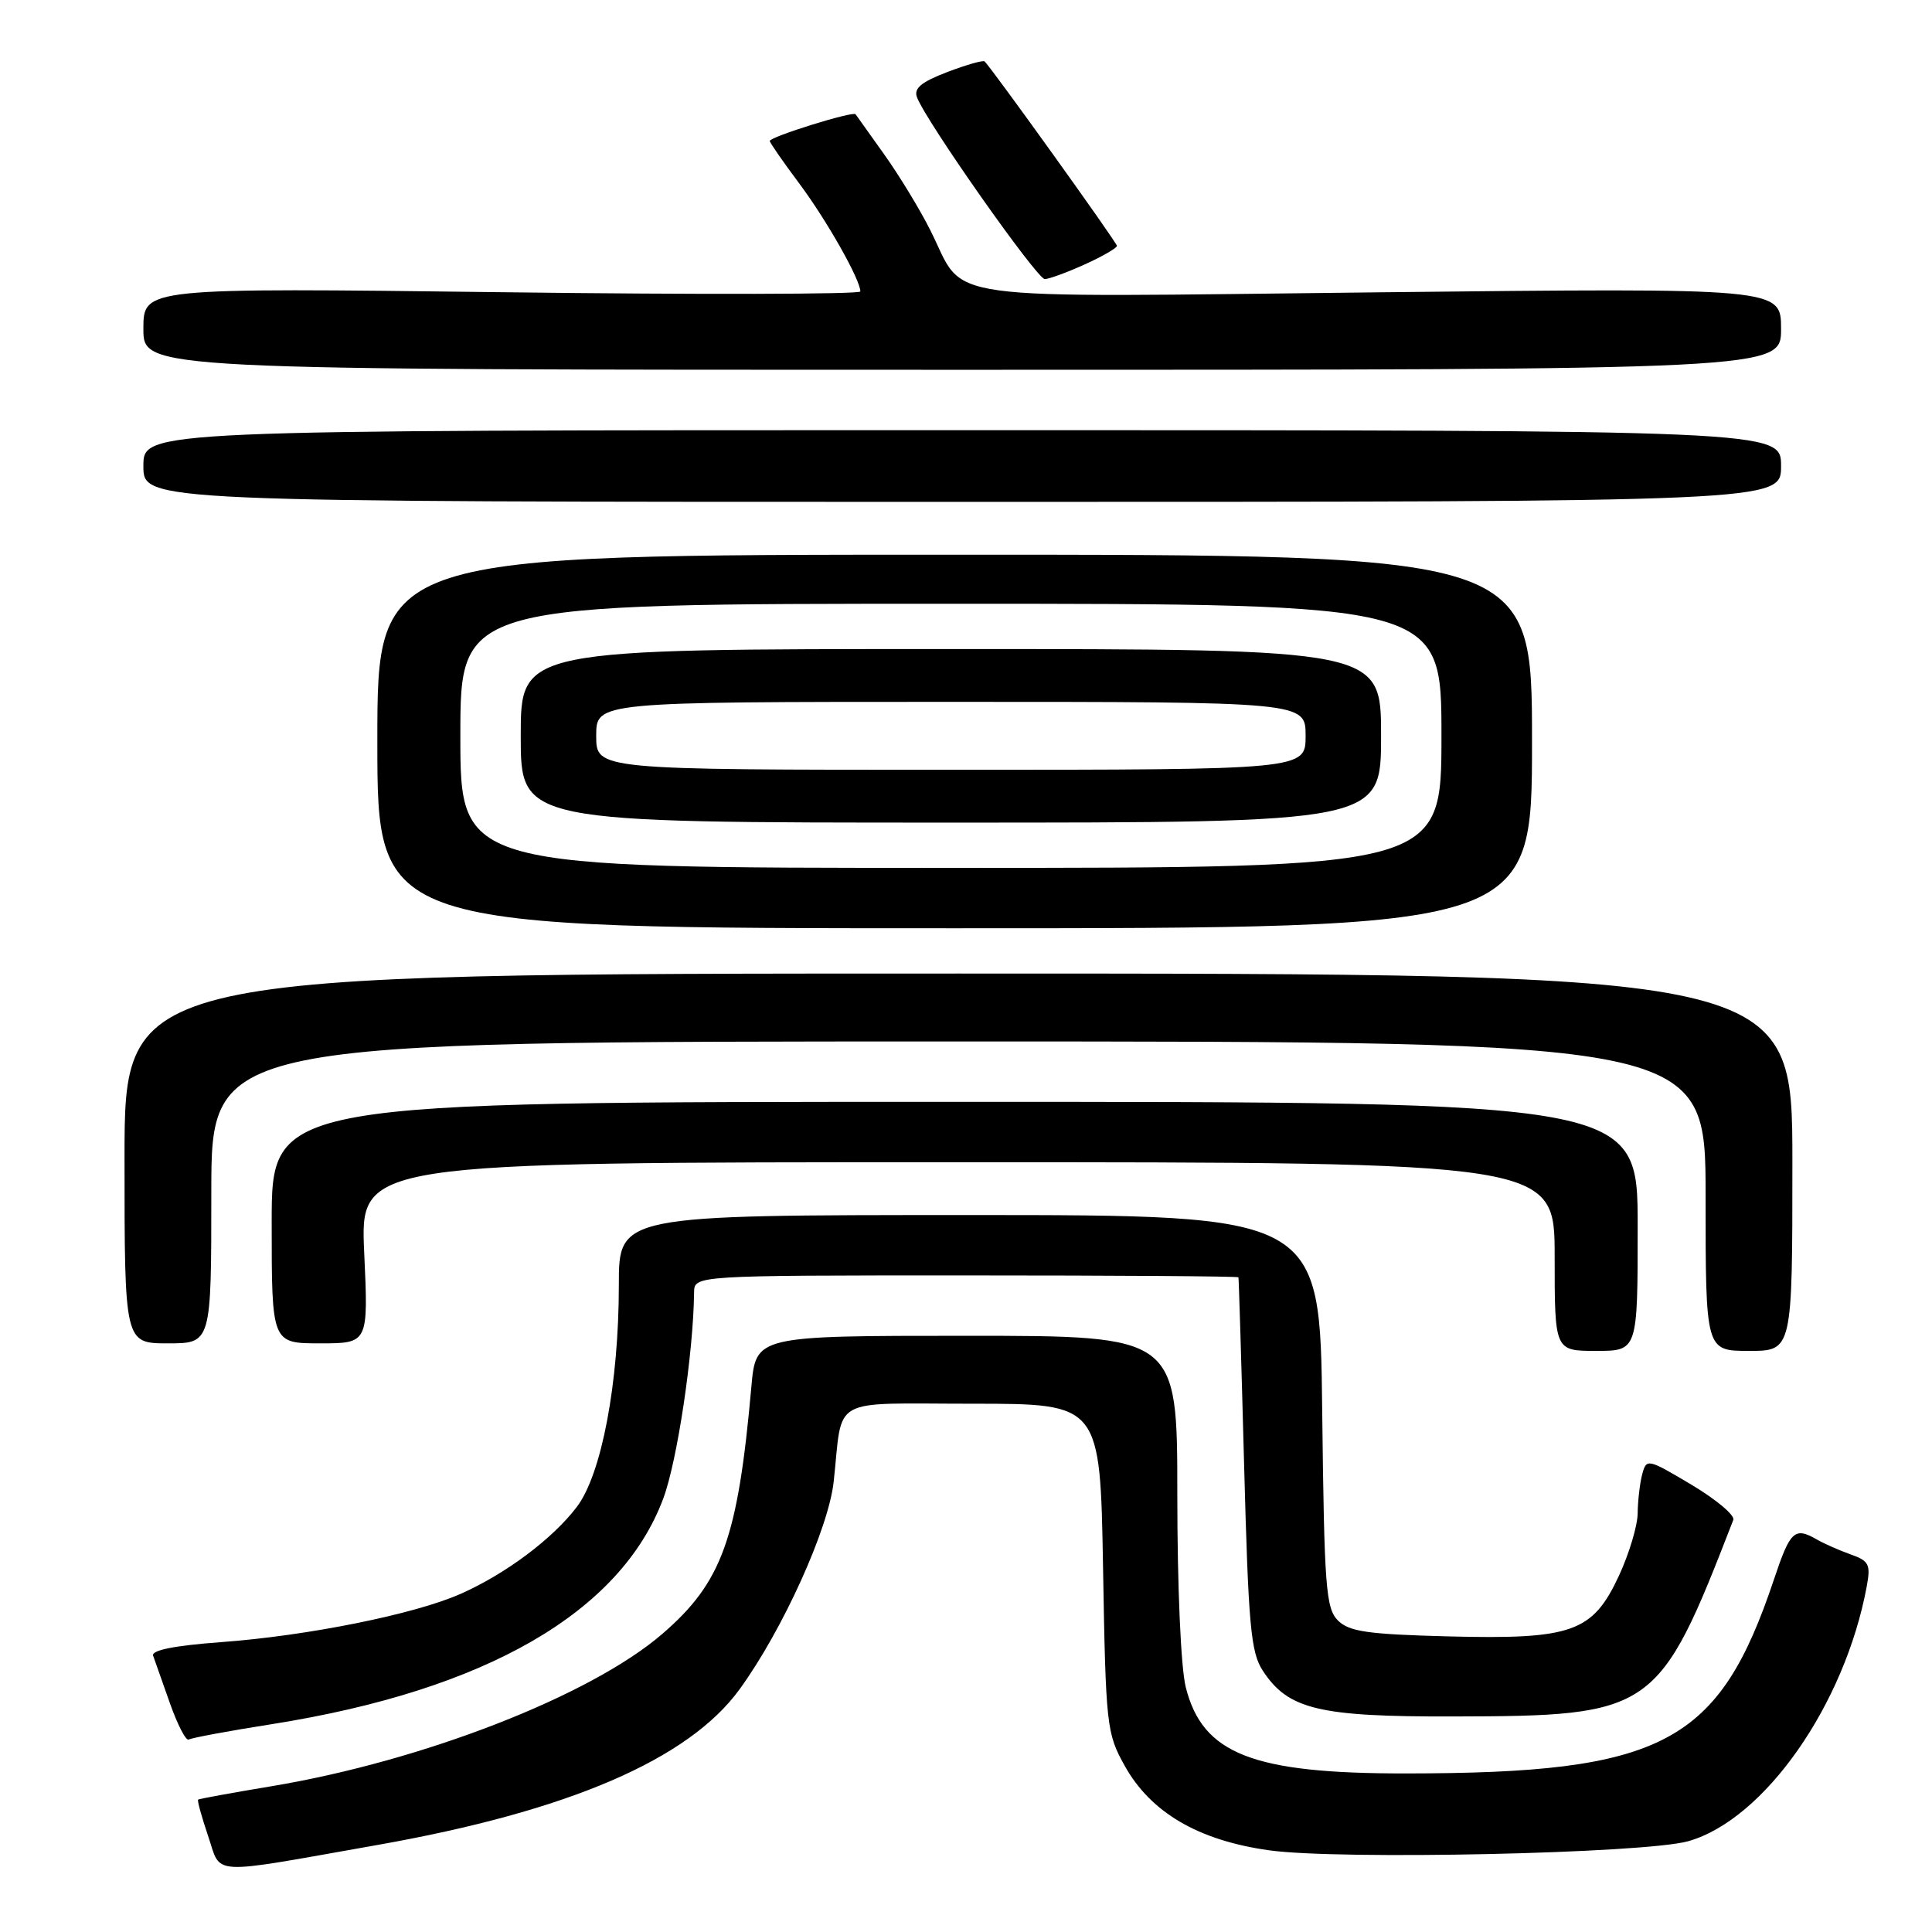 <?xml version="1.0" encoding="UTF-8" standalone="no"?>
<!DOCTYPE svg PUBLIC "-//W3C//DTD SVG 1.1//EN" "http://www.w3.org/Graphics/SVG/1.1/DTD/svg11.dtd" >
<svg xmlns="http://www.w3.org/2000/svg" xmlns:xlink="http://www.w3.org/1999/xlink" version="1.1" viewBox="0 0 256 256">
 <g >
 <path fill="currentColor"
d=" M 50.00 244.47 C 75.30 240.00 91.27 233.14 98.02 223.81 C 103.73 215.94 109.80 202.53 110.47 196.31 C 111.72 184.85 109.67 186.00 128.91 186.00 C 145.78 186.00 145.78 186.00 146.16 207.75 C 146.52 228.69 146.63 229.67 149.02 233.96 C 152.47 240.16 158.76 243.85 168.12 245.17 C 177.37 246.48 217.93 245.60 223.70 243.97 C 233.77 241.12 244.44 225.90 247.35 210.22 C 247.89 207.30 247.66 206.83 245.23 205.97 C 243.73 205.44 241.72 204.55 240.76 204.00 C 237.79 202.29 237.22 202.82 235.07 209.25 C 227.76 231.08 220.39 234.97 186.30 234.99 C 165.96 235.01 159.35 232.42 157.12 223.57 C 156.47 220.98 156.00 210.31 156.00 198.06 C 156.00 177.00 156.00 177.00 128.08 177.00 C 100.16 177.00 100.16 177.00 99.56 183.75 C 97.77 203.87 95.68 209.67 87.76 216.50 C 78.28 224.68 56.08 233.33 36.00 236.68 C 30.77 237.55 26.39 238.35 26.25 238.46 C 26.12 238.57 26.71 240.73 27.57 243.26 C 29.39 248.59 27.30 248.48 50.00 244.47 Z  M 36.08 228.45 C 64.35 223.97 82.24 213.65 87.88 198.58 C 89.74 193.62 91.88 179.31 91.97 171.25 C 92.00 169.00 92.00 169.00 128.00 169.00 C 147.80 169.00 164.04 169.11 164.10 169.25 C 164.15 169.39 164.49 180.55 164.85 194.05 C 165.42 215.44 165.73 218.95 167.33 221.38 C 170.69 226.51 174.74 227.48 192.50 227.44 C 219.15 227.38 219.77 226.95 229.67 201.40 C 229.91 200.79 227.42 198.70 224.14 196.74 C 218.31 193.27 218.17 193.24 217.60 195.35 C 217.29 196.53 217.02 198.85 217.00 200.50 C 216.99 202.15 215.87 205.88 214.52 208.79 C 211.03 216.29 208.33 217.25 191.88 216.83 C 181.20 216.55 178.77 216.20 177.28 214.72 C 175.68 213.11 175.47 210.30 175.20 186.97 C 174.91 161.00 174.91 161.00 128.45 161.00 C 82.00 161.00 82.00 161.00 82.00 170.25 C 82.00 183.30 79.71 195.38 76.42 199.69 C 73.19 203.93 66.98 208.57 61.00 211.21 C 54.92 213.90 40.78 216.75 29.31 217.59 C 23.10 218.05 20.03 218.66 20.29 219.39 C 20.50 220.00 21.51 222.84 22.52 225.70 C 23.53 228.56 24.65 230.72 25.01 230.50 C 25.36 230.28 30.34 229.35 36.08 228.45 Z  M 217.00 162.50 C 217.00 146.00 217.00 146.00 126.50 146.00 C 36.00 146.00 36.00 146.00 36.00 162.00 C 36.00 178.00 36.00 178.00 42.41 178.00 C 48.81 178.00 48.81 178.00 48.26 166.00 C 47.71 154.00 47.71 154.00 126.85 154.00 C 206.00 154.00 206.00 154.00 206.00 166.50 C 206.00 179.00 206.00 179.00 211.50 179.00 C 217.00 179.00 217.00 179.00 217.00 162.50 Z  M 237.50 154.00 C 237.50 129.00 237.50 129.00 127.00 129.00 C 16.50 129.00 16.50 129.00 16.50 153.50 C 16.50 178.00 16.50 178.00 22.25 178.00 C 28.00 178.00 28.00 178.00 28.00 158.00 C 28.00 138.00 28.00 138.00 127.00 138.00 C 226.00 138.00 226.00 138.00 226.00 158.50 C 226.00 179.00 226.00 179.00 231.75 179.00 C 237.50 179.00 237.50 179.00 237.50 154.00 Z  M 203.00 98.25 C 203.00 73.50 203.00 73.50 126.50 73.50 C 50.00 73.50 50.00 73.50 50.00 98.25 C 50.00 123.00 50.00 123.00 126.50 123.00 C 203.00 123.00 203.00 123.00 203.00 98.25 Z  M 236.00 61.75 C 236.00 57.00 236.00 57.00 127.50 57.00 C 19.00 57.00 19.00 57.00 19.00 61.75 C 19.00 66.50 19.00 66.50 127.50 66.50 C 236.00 66.50 236.00 66.50 236.00 61.75 Z  M 236.00 43.58 C 236.00 38.15 236.00 38.15 183.00 38.73 C 122.72 39.39 128.12 40.14 123.27 30.50 C 121.89 27.75 119.15 23.25 117.19 20.50 C 115.23 17.75 113.51 15.34 113.37 15.14 C 113.05 14.69 102.00 18.13 102.00 18.68 C 102.00 18.90 103.75 21.43 105.89 24.29 C 109.54 29.18 114.00 37.06 114.00 38.62 C 114.00 39.00 92.62 39.05 66.50 38.72 C 19.00 38.13 19.00 38.13 19.00 43.57 C 19.00 49.00 19.00 49.00 127.50 49.00 C 236.00 49.00 236.00 49.00 236.00 43.58 Z  M 143.75 35.03 C 146.09 33.97 148.00 32.86 148.00 32.58 C 148.00 32.15 131.62 9.32 130.47 8.14 C 130.28 7.95 128.05 8.58 125.51 9.55 C 122.06 10.87 121.05 11.71 121.51 12.90 C 122.71 16.10 137.42 37.00 138.44 36.98 C 139.02 36.97 141.41 36.09 143.75 35.03 Z  M 61.00 97.50 C 61.00 80.00 61.00 80.00 126.00 80.00 C 191.00 80.00 191.00 80.00 191.00 97.50 C 191.00 115.00 191.00 115.00 126.00 115.00 C 61.00 115.00 61.00 115.00 61.00 97.50 Z  M 183.00 97.50 C 183.00 86.00 183.00 86.00 126.00 86.00 C 69.00 86.00 69.00 86.00 69.00 97.50 C 69.00 109.00 69.00 109.00 126.00 109.00 C 183.00 109.00 183.00 109.00 183.00 97.50 Z  M 79.00 97.50 C 79.00 93.00 79.00 93.00 126.00 93.00 C 173.00 93.00 173.00 93.00 173.00 97.50 C 173.00 102.00 173.00 102.00 126.00 102.00 C 79.00 102.00 79.00 102.00 79.00 97.50 Z "/>
</g>
</svg>